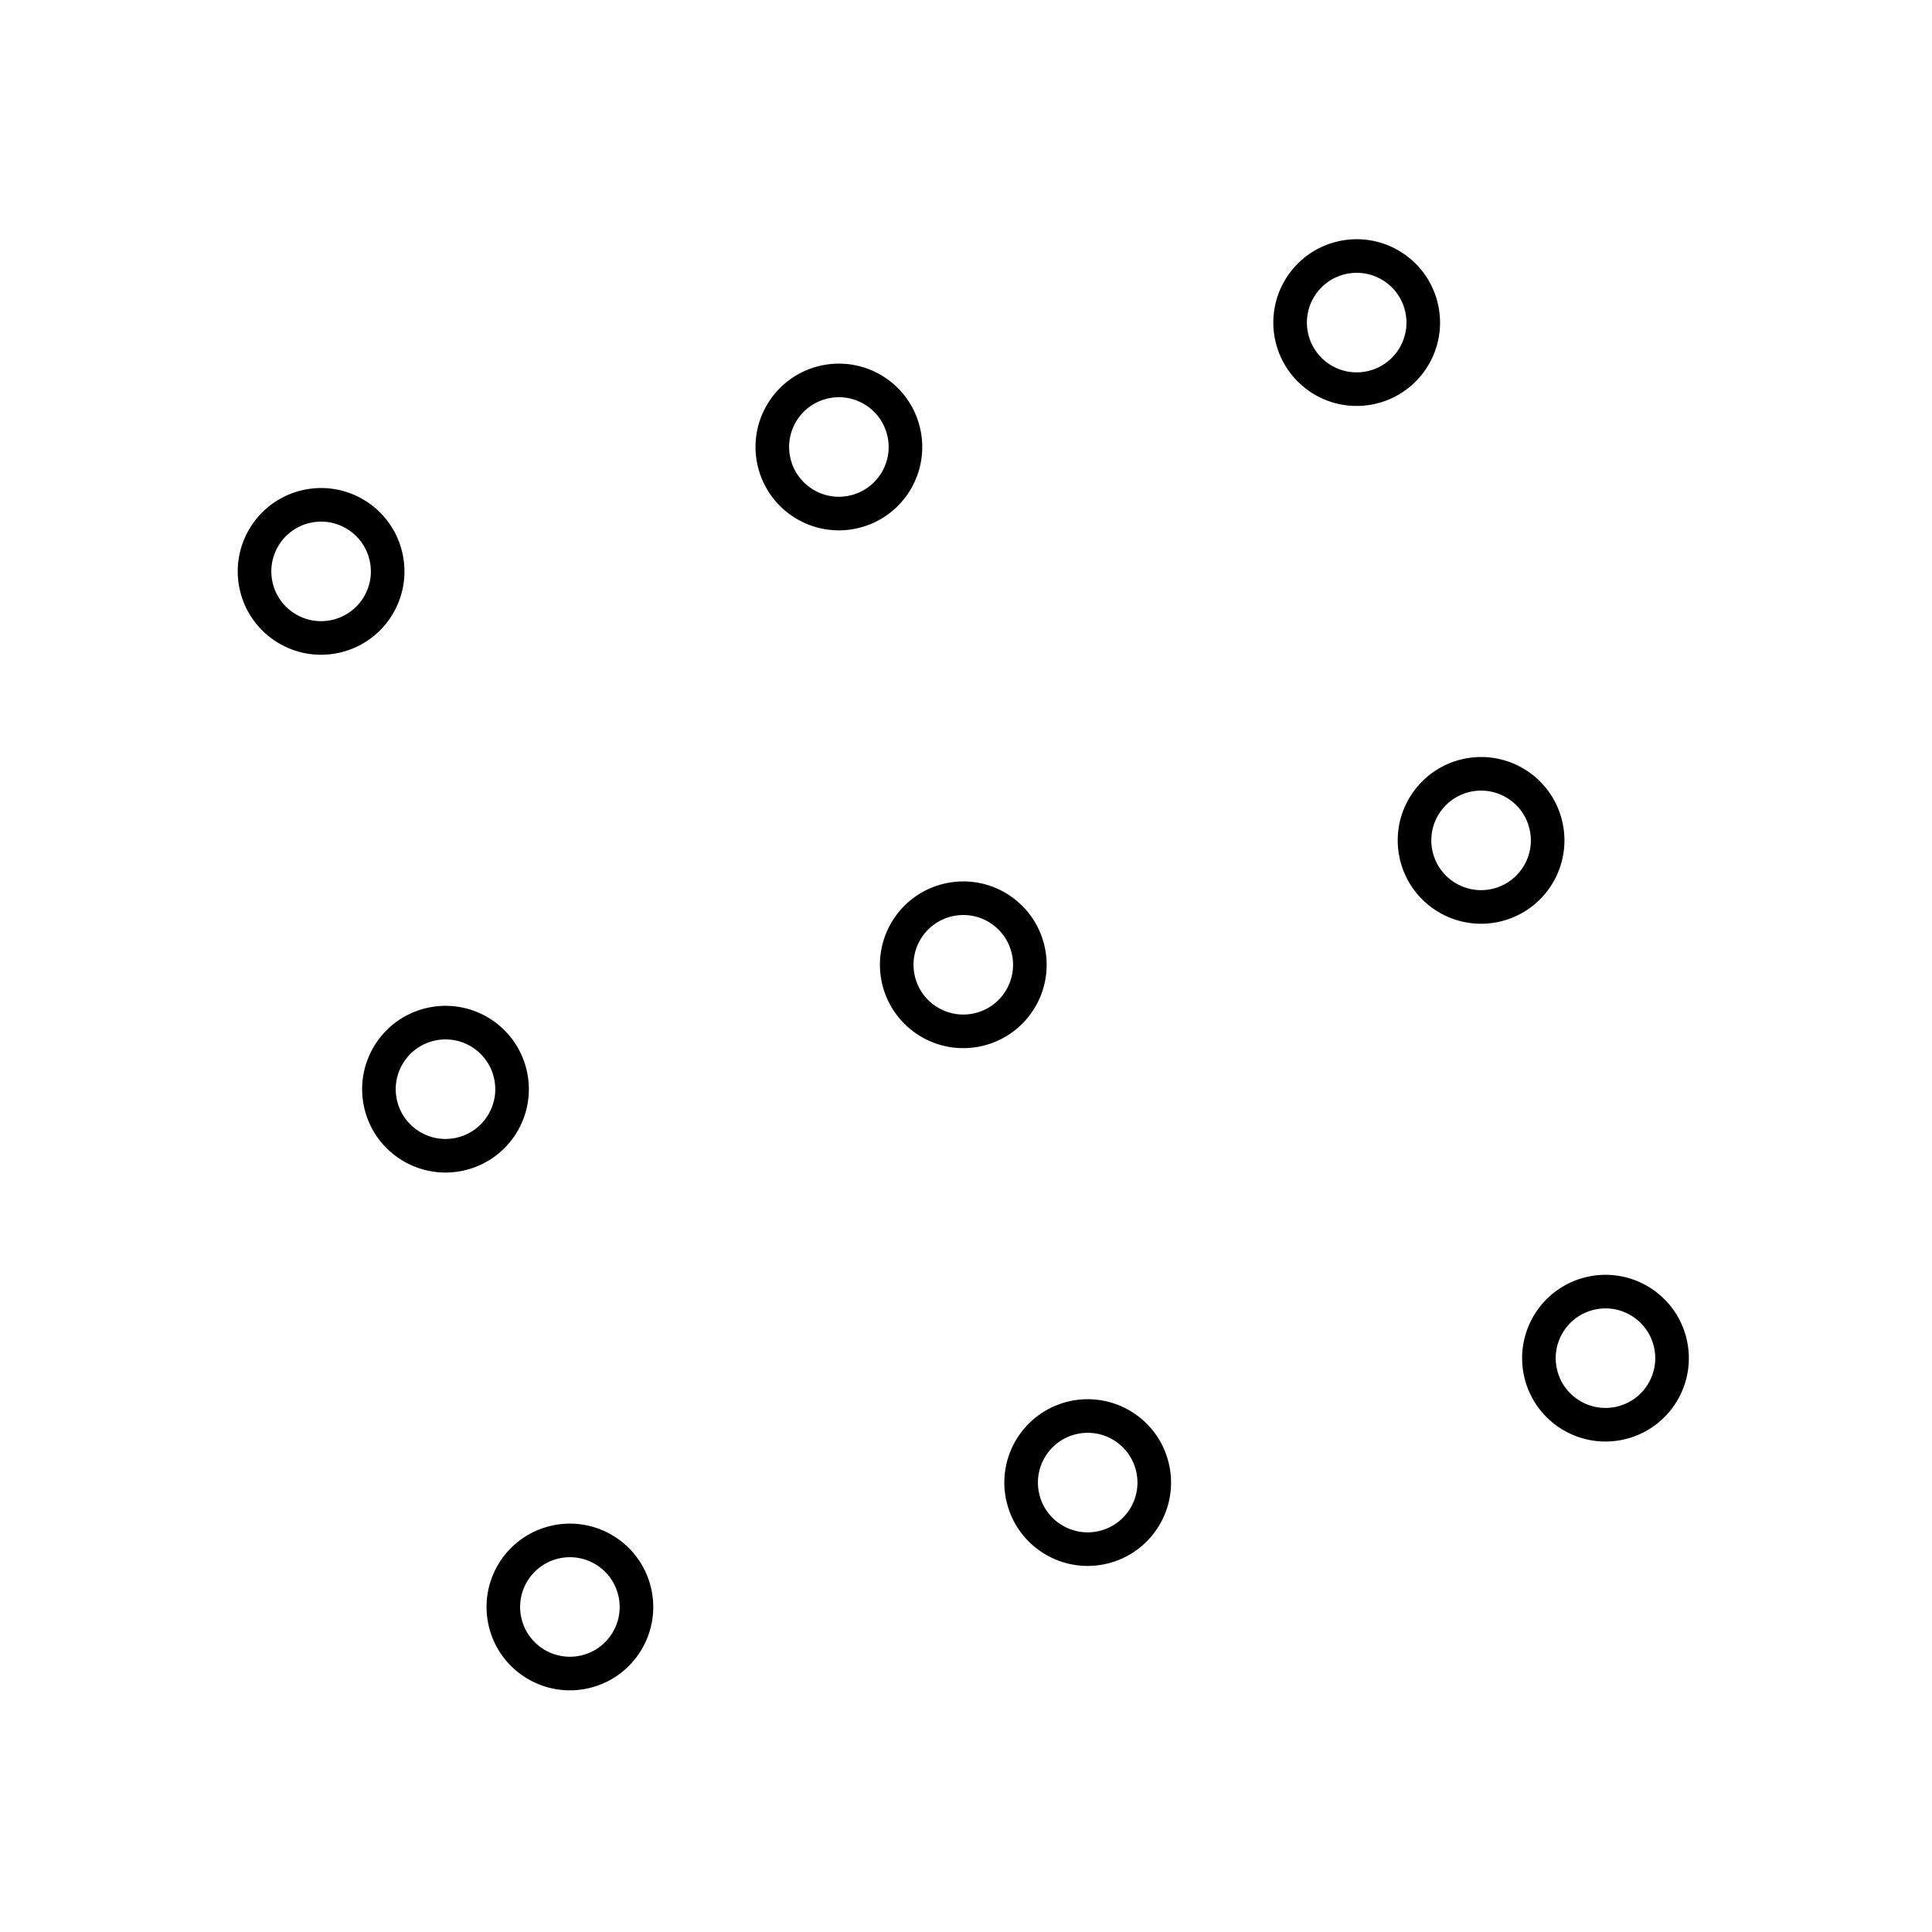 <svg width="115" height="115" viewBox="0 0 115 115" fill="none" xmlns="http://www.w3.org/2000/svg">
<path d="M15.26 34.937C15.771 37.065 17.911 38.375 20.038 37.864C22.166 37.353 23.477 35.214 22.965 33.086C22.454 30.958 20.315 29.648 18.187 30.159C16.06 30.67 14.749 32.809 15.26 34.937Z" stroke="black" stroke-width="2"/>
<path d="M46.081 27.532C46.593 29.66 48.732 30.97 50.859 30.459C52.987 29.948 54.298 27.809 53.786 25.681C53.275 23.553 51.136 22.243 49.008 22.754C46.88 23.265 45.57 25.404 46.081 27.532Z" stroke="black" stroke-width="2"/>
<path d="M76.902 20.127C77.413 22.255 79.553 23.566 81.68 23.054C83.808 22.543 85.119 20.404 84.608 18.276C84.096 16.148 81.957 14.838 79.829 15.349C77.701 15.86 76.391 18 76.902 20.127Z" stroke="black" stroke-width="2"/>
<path d="M22.665 65.758C23.176 67.886 25.316 69.196 27.444 68.685C29.571 68.174 30.882 66.035 30.37 63.907C29.859 61.779 27.72 60.469 25.592 60.98C23.465 61.491 22.154 63.63 22.665 65.758Z" stroke="black" stroke-width="2"/>
<path d="M53.486 58.353C53.997 60.481 56.137 61.791 58.264 61.28C60.392 60.769 61.703 58.63 61.191 56.502C60.68 54.374 58.541 53.064 56.413 53.575C54.285 54.086 52.975 56.225 53.486 58.353Z" stroke="black" stroke-width="2"/>
<path d="M84.307 50.948C84.818 53.076 86.958 54.386 89.085 53.875C91.213 53.364 92.524 51.225 92.012 49.097C91.501 46.969 89.362 45.659 87.234 46.17C85.106 46.681 83.796 48.821 84.307 50.948Z" stroke="black" stroke-width="2"/>
<path d="M30.07 96.579C30.581 98.707 32.721 100.017 34.848 99.506C36.976 98.995 38.287 96.856 37.775 94.728C37.264 92.6 35.125 91.29 32.997 91.801C30.869 92.312 29.559 94.451 30.07 96.579Z" stroke="black" stroke-width="2"/>
<path d="M60.891 89.174C61.402 91.302 63.542 92.612 65.669 92.101C67.797 91.59 69.108 89.451 68.596 87.323C68.085 85.195 65.946 83.885 63.818 84.396C61.69 84.907 60.38 87.046 60.891 89.174Z" stroke="black" stroke-width="2"/>
<path d="M91.712 81.769C92.223 83.897 94.362 85.207 96.49 84.696C98.618 84.185 99.928 82.046 99.417 79.918C98.906 77.79 96.767 76.48 94.639 76.991C92.511 77.502 91.201 79.641 91.712 81.769Z" stroke="black" stroke-width="2"/>
</svg>
